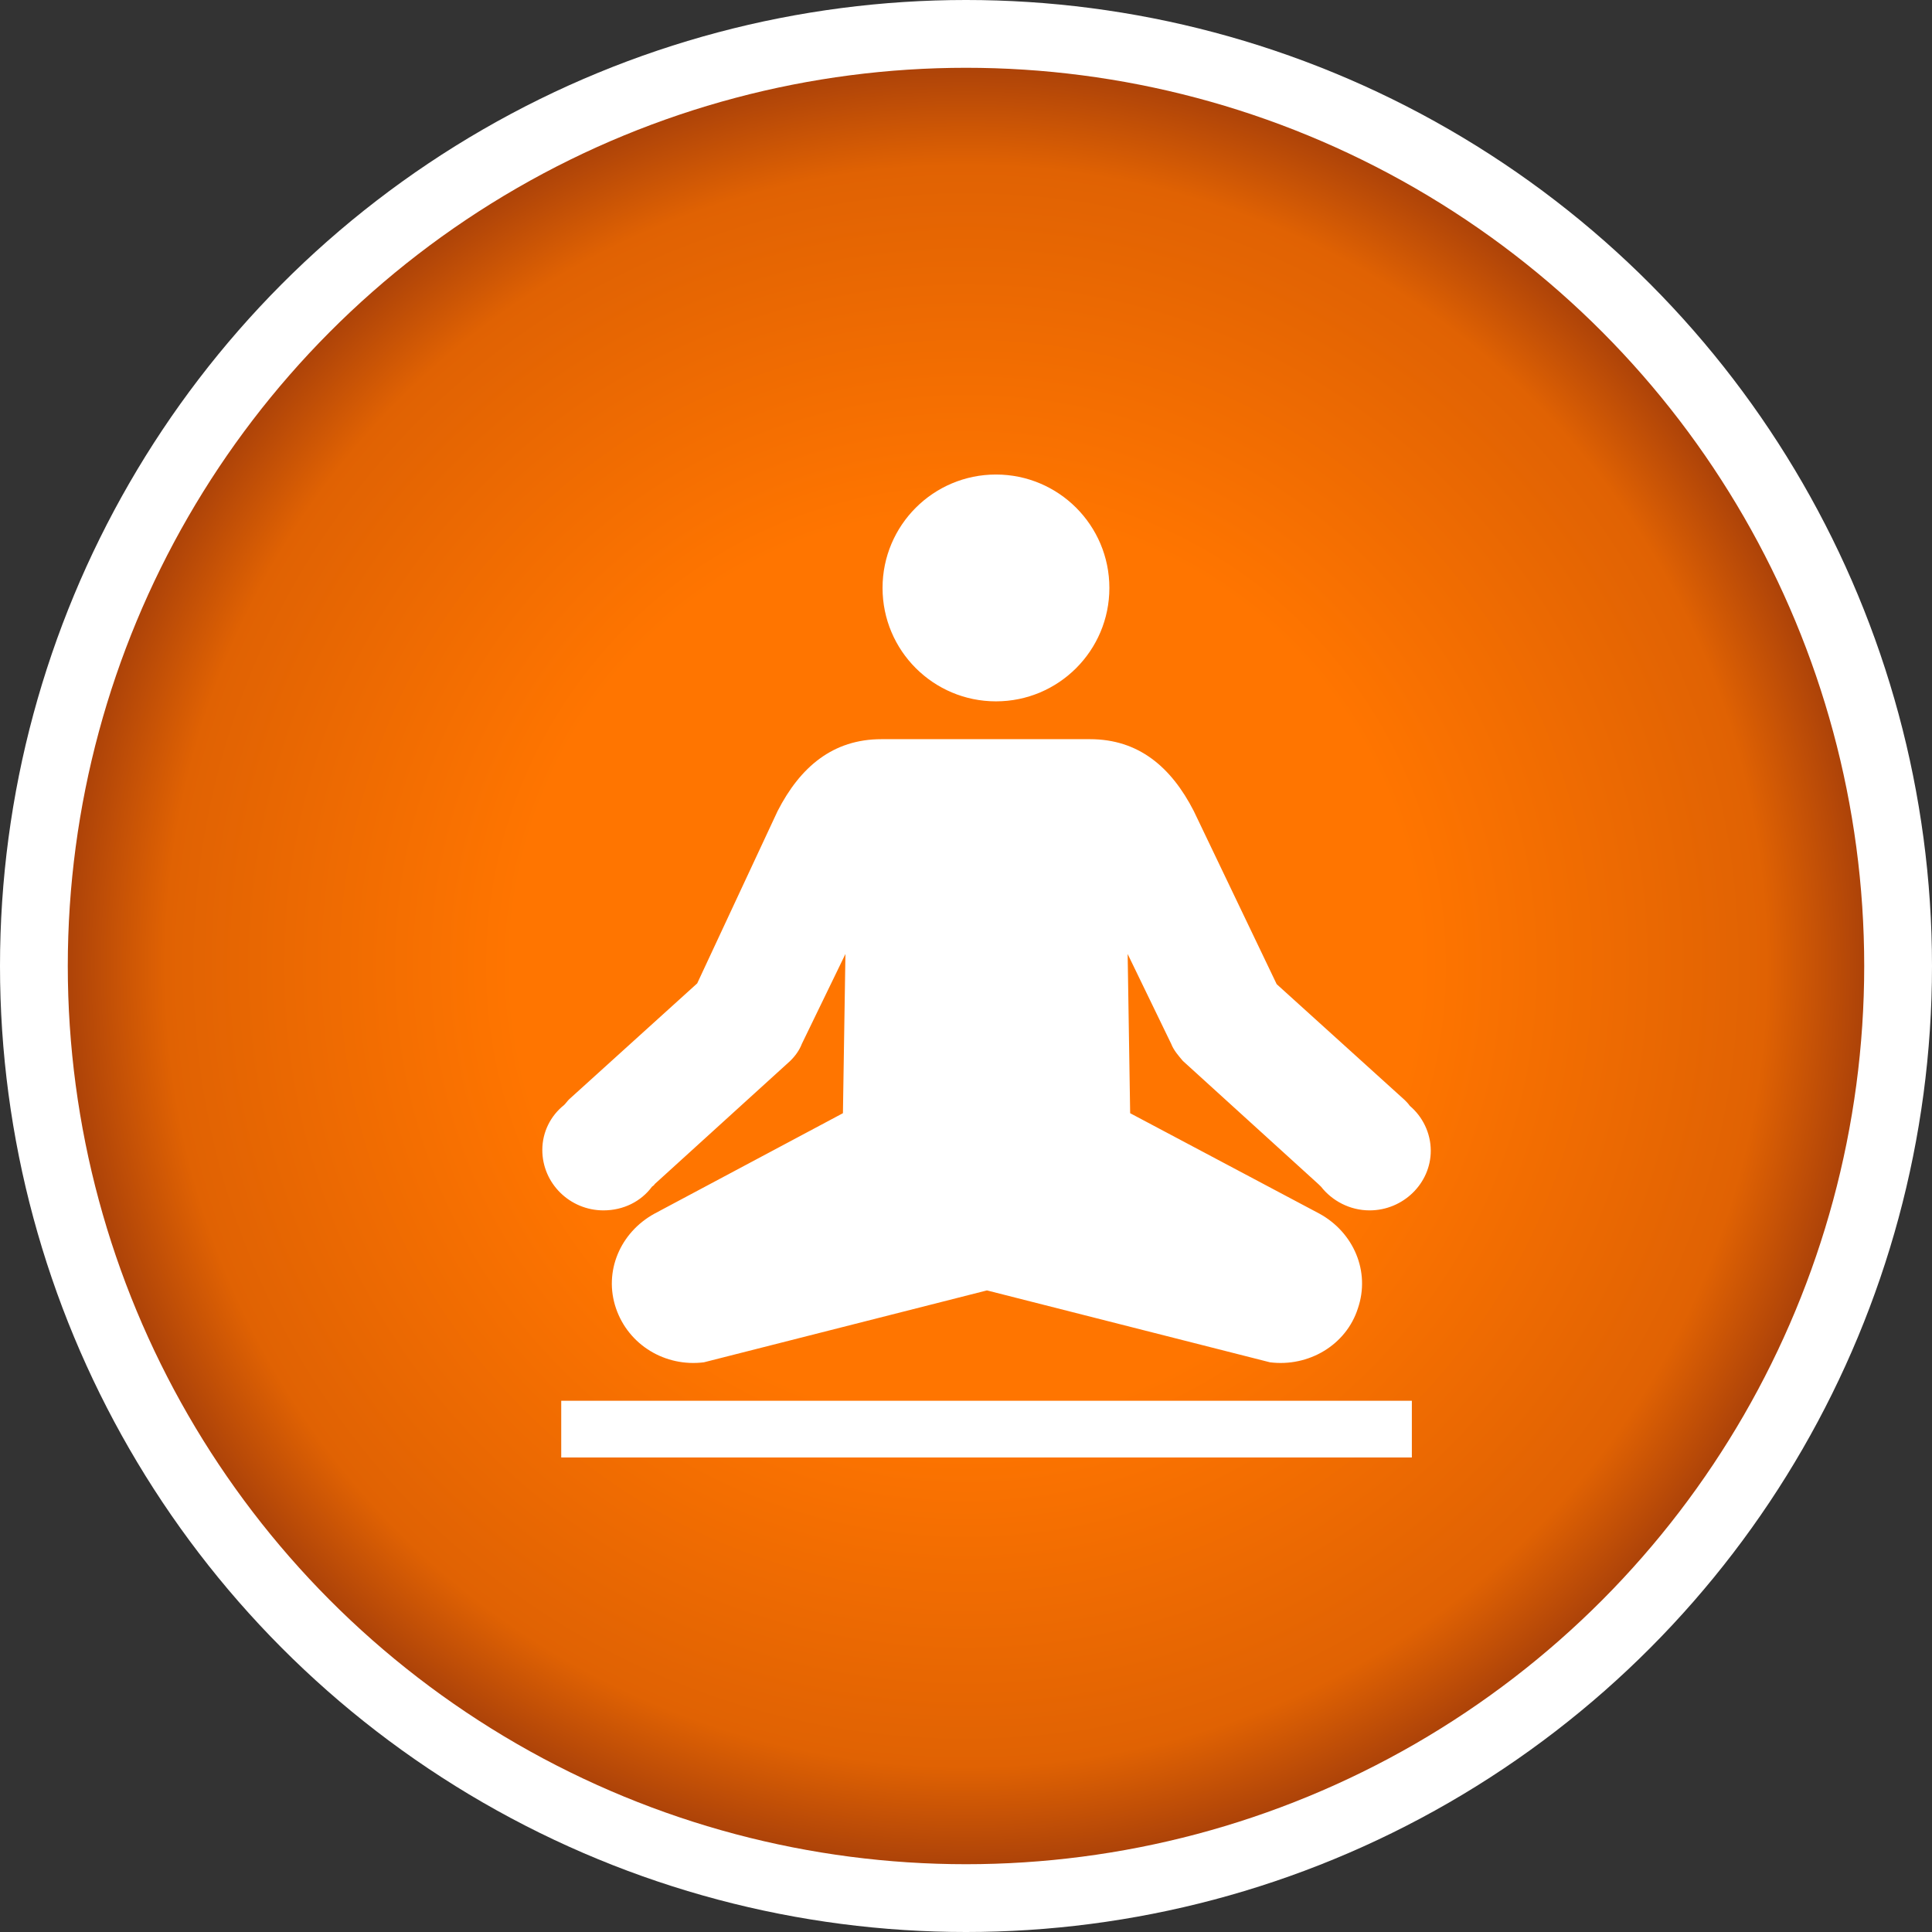 <svg width="57" height="57" viewBox="0 0 57 57" fill="none" xmlns="http://www.w3.org/2000/svg">
<rect x="0" y="0" width="57" height="57" fill="#333333" stroke="none"/>
<circle cx="28.5" cy="28.5" r="28.5" fill="white"/>
<circle cx="28.5" cy="28.5" r="26.5" fill="url(#paint0_radial_122_1427)"/>
<path d="M29.384 20.692C31.232 20.692 32.73 19.194 32.73 17.346C32.73 15.498 31.232 14 29.384 14C27.536 14 26.038 15.498 26.038 17.346C26.038 19.194 27.536 20.692 29.384 20.692Z" fill="white"/>
<path d="M17.803 35.71C18.396 35.71 18.915 35.445 19.236 35.011C19.261 34.987 19.31 34.963 19.31 34.939L23.313 31.301C23.461 31.156 23.584 30.988 23.658 30.795L24.943 28.145L24.869 32.843L19.31 35.806C18.297 36.361 17.803 37.517 18.174 38.601C18.545 39.686 19.632 40.336 20.768 40.192L29.118 38.071L37.468 40.192C38.605 40.336 39.716 39.686 40.062 38.601C40.433 37.517 39.939 36.361 38.926 35.806L33.343 32.843L33.269 28.145L34.553 30.795C34.627 30.988 34.776 31.156 34.899 31.301L38.901 34.939C38.926 34.963 38.95 34.987 38.975 35.011C39.296 35.421 39.815 35.71 40.408 35.71C41.396 35.71 42.212 34.915 42.212 33.951C42.212 33.421 41.965 32.939 41.594 32.626C41.544 32.554 41.495 32.506 41.446 32.457L37.666 29.036L35.22 23.928C34.553 22.627 33.59 21.808 32.157 21.808H26.005C24.573 21.808 23.609 22.627 22.942 23.928L20.57 29.012L16.791 32.433C16.741 32.481 16.692 32.554 16.642 32.602C16.247 32.915 16 33.397 16 33.927C16 34.915 16.815 35.71 17.803 35.71Z" fill="white"/>
<path d="M41.654 41.327H16.558V43H41.654V41.327Z" fill="white"/>
<defs>
<radialGradient id="paint0_radial_122_1427" cx="0" cy="0" r="1" gradientUnits="userSpaceOnUse" gradientTransform="translate(28.5 28.5) rotate(90) scale(26.5)">
<stop offset="0.5" stop-color="#FF7500"/>
<stop offset="0.885" stop-color="#E06203"/>
<stop offset="1" stop-color="#AA4109"/>
</radialGradient>
</defs>
</svg>
